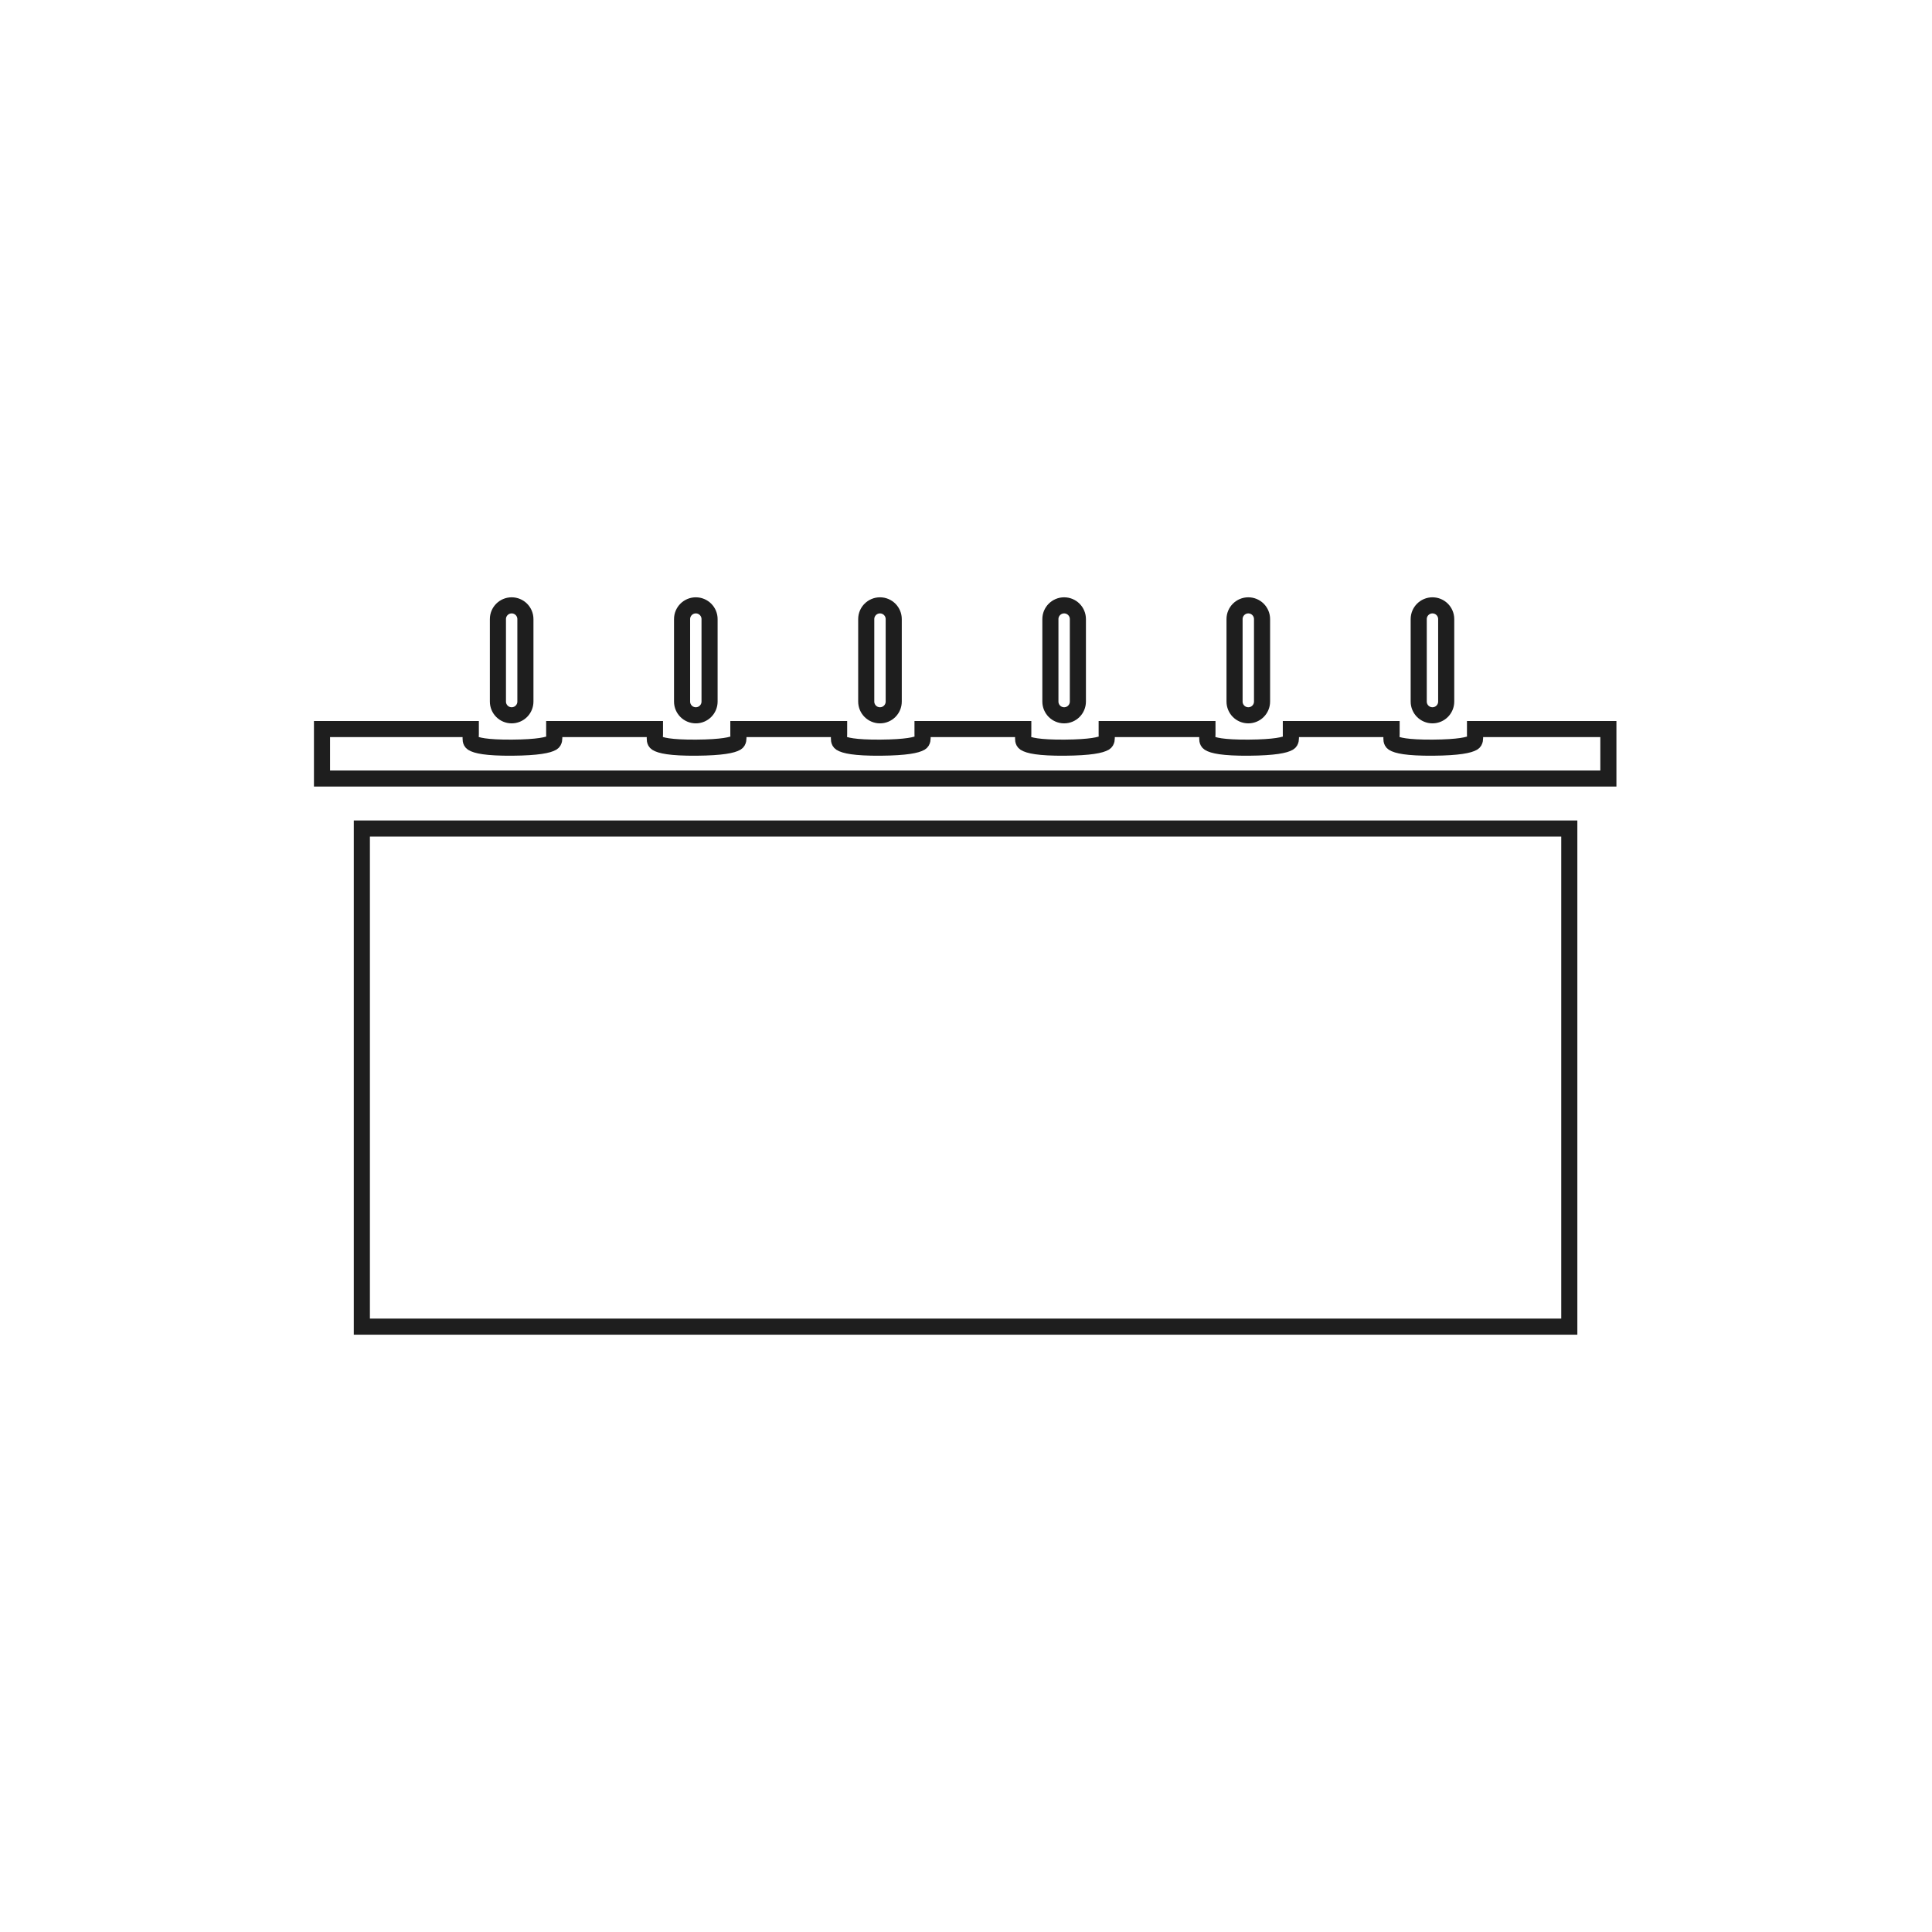 <svg width="600" height="600" viewBox="0 0 600 600" fill="none" xmlns="http://www.w3.org/2000/svg">
<path d="M112.376 257.304H487.359V412H112.376V257.304Z" stroke="#1E1E1E" stroke-width="5"/>
<path d="M154.631 192.268C154.631 189.911 156.542 188 158.9 188C161.257 188 163.168 189.911 163.168 192.268V217.877C163.168 220.234 161.257 222.145 158.9 222.145C156.542 222.145 154.631 220.234 154.631 217.877V192.268Z" stroke="#1E1E1E" stroke-width="5"/>
<path d="M211.824 192.268C211.824 189.911 213.735 188 216.092 188C218.449 188 220.36 189.911 220.36 192.268V217.877C220.36 220.234 218.449 222.145 216.092 222.145C213.735 222.145 211.824 220.234 211.824 217.877V192.268Z" stroke="#1E1E1E" stroke-width="5"/>
<path d="M269.017 192.268C269.017 189.911 270.928 188 273.286 188C275.643 188 277.554 189.911 277.554 192.268V217.877C277.554 220.234 275.643 222.145 273.286 222.145C270.928 222.145 269.017 220.234 269.017 217.877V192.268Z" stroke="#1E1E1E" stroke-width="5"/>
<path d="M326.21 192.268C326.21 189.911 328.121 188 330.478 188C332.836 188 334.746 189.911 334.746 192.268V217.877C334.746 220.234 332.836 222.145 330.478 222.145C328.121 222.145 326.21 220.234 326.21 217.877V192.268Z" stroke="#1E1E1E" stroke-width="5"/>
<path d="M383.402 192.268C383.402 189.911 385.313 188 387.671 188C390.028 188 391.939 189.911 391.939 192.268V217.877C391.939 220.234 390.028 222.145 387.671 222.145C385.313 222.145 383.402 220.234 383.402 217.877V192.268Z" stroke="#1E1E1E" stroke-width="5"/>
<path d="M432.175 226.413H400.885V228.06C400.885 228.219 400.891 228.386 400.898 228.555C400.928 229.384 400.96 230.268 400.282 230.664C399.086 231.364 395.919 232.135 387.814 232.194C379.719 232.253 376.62 231.475 375.484 230.743C374.845 230.331 374.9 229.485 374.953 228.673C374.968 228.451 374.982 228.231 374.982 228.023V226.413H343.692V228.06C343.692 228.219 343.699 228.386 343.705 228.554C343.735 229.384 343.767 230.268 343.089 230.664C341.893 231.364 338.726 232.135 330.621 232.194C322.526 232.253 319.427 231.475 318.291 230.743C317.652 230.331 317.707 229.485 317.761 228.673C317.775 228.451 317.789 228.231 317.789 228.023V226.413H286.5V228.06C286.5 228.219 286.506 228.385 286.513 228.554V228.555C286.543 229.385 286.575 230.268 285.897 230.664C284.7 231.364 281.534 232.135 273.429 232.194C265.334 232.253 262.234 231.475 261.099 230.743C260.46 230.331 260.515 229.485 260.568 228.673C260.583 228.451 260.597 228.231 260.597 228.023V226.413H229.306V228.06C229.306 228.22 229.312 228.386 229.318 228.555C229.349 229.385 229.381 230.268 228.703 230.664C227.506 231.364 224.34 232.135 216.235 232.194C208.14 232.253 205.04 231.475 203.904 230.743C203.266 230.331 203.321 229.485 203.374 228.673C203.389 228.45 203.403 228.231 203.403 228.023V226.413H172.114V228.06C172.114 228.219 172.12 228.386 172.126 228.555C172.157 229.384 172.189 230.268 171.511 230.664C170.314 231.364 167.147 232.135 159.043 232.194C150.948 232.253 147.848 231.475 146.712 230.743C146.074 230.331 146.129 229.485 146.182 228.673C146.197 228.45 146.211 228.231 146.211 228.023V226.413H100V241.778H499.495V226.413H458.078V228.06C458.078 228.22 458.084 228.386 458.09 228.555C458.12 229.385 458.152 230.268 457.474 230.664C456.278 231.364 453.111 232.135 445.007 232.194C436.911 232.253 433.812 231.475 432.676 230.743C432.037 230.331 432.092 229.485 432.146 228.673C432.16 228.45 432.175 228.231 432.175 228.023V226.413Z" stroke="#1E1E1E" stroke-width="5"/>
<path d="M440.595 192.268C440.595 189.911 442.506 188 444.863 188C447.22 188 449.131 189.911 449.131 192.268V217.877C449.131 220.234 447.22 222.145 444.863 222.145C442.506 222.145 440.595 220.234 440.595 217.877V192.268Z" stroke="#1E1E1E" stroke-width="5"/>
</svg>
